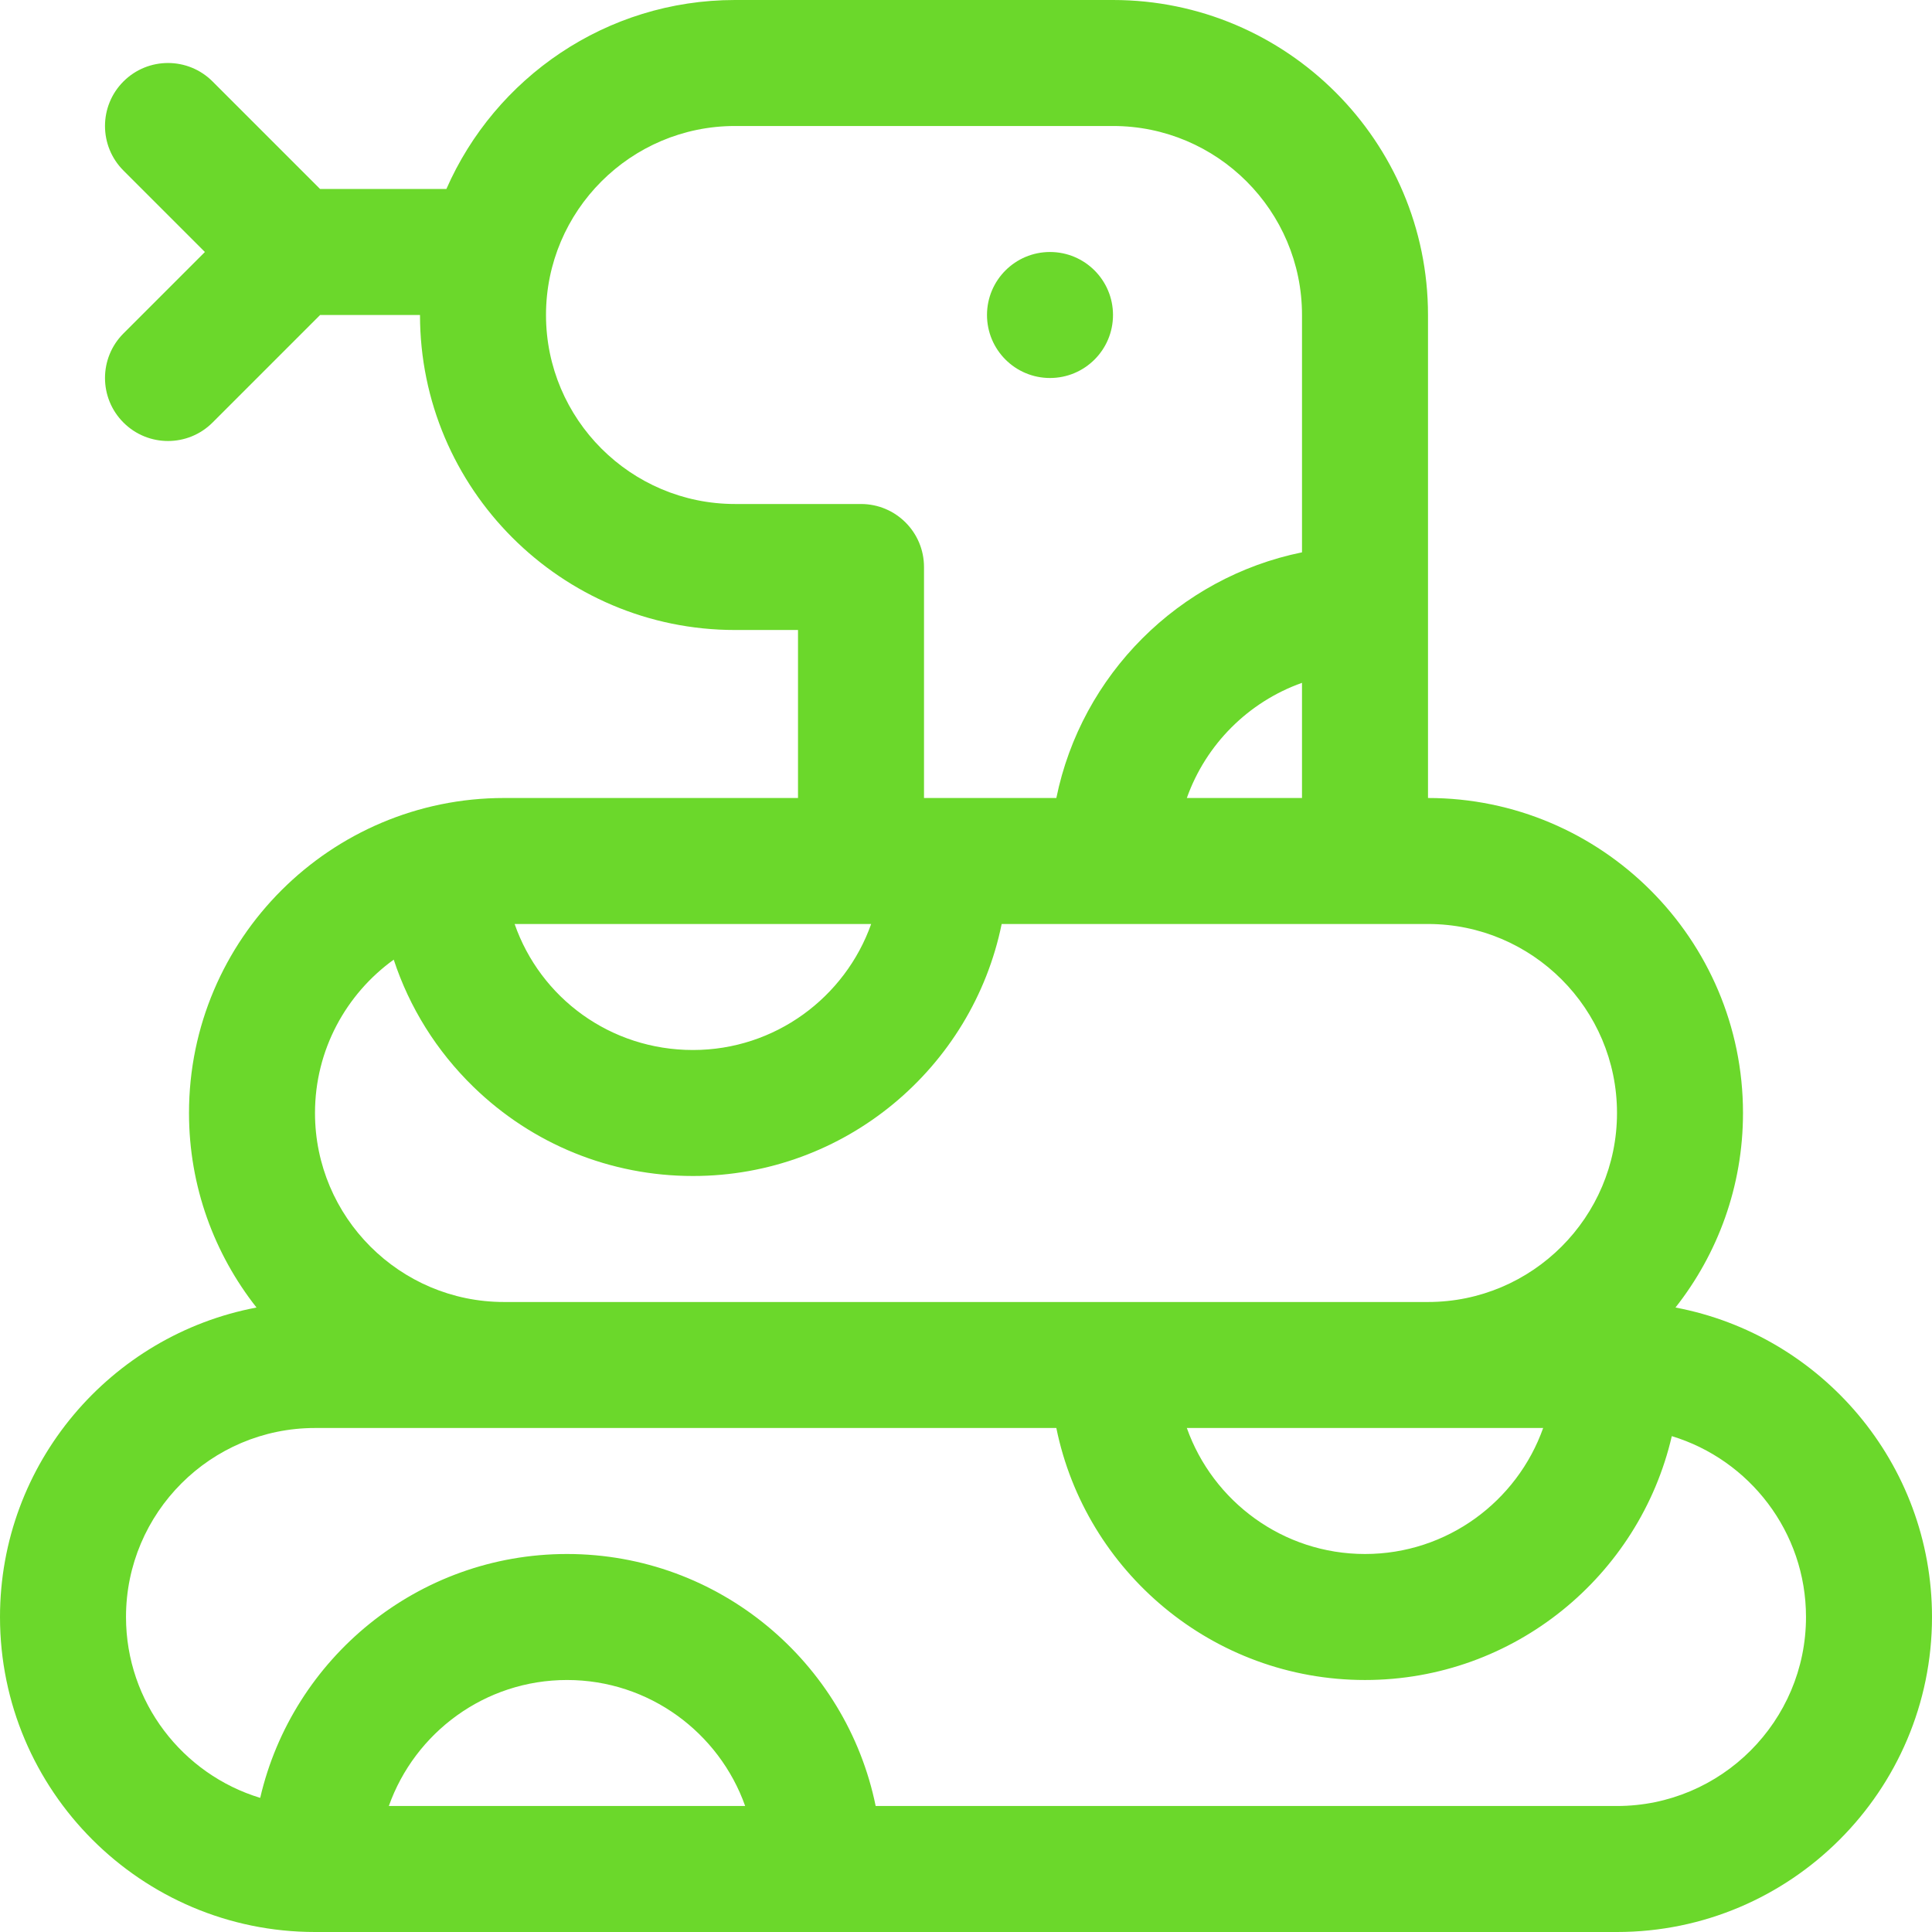 <?xml version="1.0" encoding="iso-8859-1"?>
<!-- Generator: Adobe Illustrator 19.0.0, SVG Export Plug-In . SVG Version: 6.00 Build 0)  -->
<svg version="1.1" id="Layer_1" xmlns="http://www.w3.org/2000/svg" xmlns:xlink="http://www.w3.org/1999/xlink" x="0px" y="0px"
	 viewBox="0 0 512 512" style="enable-background:new 0 0 512 512;" xml:space="preserve">
<g>
	<g>
		<circle fill="#6bd82b" style="background-color: transparent;" cx="278.261" cy="83.478" r="16.696"/>
	</g>
</g>
<g>
	<g>
		<path fill="#6bd82b" style="background-color: transparent;" d="M444.02,346.508c11.192-14.206,17.893-32.105,17.893-51.552c0-46.03-37.448-83.478-83.478-83.478v-128
			C378.435,37.448,340.986,0,294.957,0H194.783c-34.161,0-63.579,20.635-76.487,50.087H84.828L56.327,21.586
			c-6.519-6.519-17.091-6.519-23.611,0s-6.52,17.091,0,23.611l21.586,21.585L32.717,88.369c-6.52,6.519-6.52,17.091,0,23.611
			s17.091,6.52,23.611,0l28.501-28.502h26.476c0,46.03,37.448,83.478,83.478,83.478h16.696v44.522h-77.913
			c-45.9,0-83.478,37.324-83.478,83.478c0,19.447,6.702,37.346,17.893,51.552C29.333,353.798,0,387.788,0,428.522
			C0,474.552,37.448,512,83.478,512h345.043c46.03,0,83.478-37.448,83.478-83.478C512,387.788,482.667,353.798,444.02,346.508z
			 M194.783,133.565c-27.618,0-50.087-22.469-50.087-50.087c0-27.618,22.469-50.087,50.087-50.087h100.174
			c27.618,0,50.087,22.469,50.087,50.087v62.897c-32.661,6.656-58.446,32.442-65.103,65.103H244.87v-61.217
			c0-9.22-7.475-16.696-16.696-16.696H194.783z M345.043,180.959v30.52h-30.52C319.563,197.271,330.837,185.997,345.043,180.959z
			 M230.867,244.87c-6.892,19.433-25.45,33.391-47.215,33.391c-21.926,0-40.442-13.815-47.27-33.391
			C146.699,244.87,221.904,244.87,230.867,244.87z M104.342,254.316c4.161,12.66,11.344,24.214,21.149,33.74
			c15.664,15.216,36.32,23.596,58.161,23.596c40.314,0,74.042-28.725,81.799-66.783c13.779,0,100.429,0,112.984,0
			c27.618,0,50.087,22.469,50.087,50.087c0,27.618-22.469,50.087-50.087,50.087h-244.87c-27.618,0-50.087-22.469-50.087-50.087
			C83.478,278.239,91.718,263.42,104.342,254.316z M408.954,378.435c-6.892,19.433-25.45,33.391-47.215,33.391
			c-21.766,0-40.323-13.959-47.215-33.391h63.911H408.954z M103.046,478.609c6.892-19.433,25.45-33.391,47.215-33.391
			s40.323,13.959,47.215,33.391H103.046z M428.522,478.609H232.06c-7.756-38.057-41.484-66.783-81.799-66.783
			c-39.546,0-72.734,27.65-81.306,64.628c-20.557-6.24-35.564-25.363-35.564-47.932c0-27.618,22.469-50.087,50.087-50.087h50.087
			H279.94c7.756,38.057,41.484,66.783,81.799,66.783c39.546,0,72.734-27.65,81.306-64.628c20.557,6.24,35.564,25.363,35.564,47.932
			C478.609,456.14,456.14,478.609,428.522,478.609z"/>
	</g>
</g>
<g>
</g>
<g>
</g>
<g>
</g>
<g>
</g>
<g>
</g>
<g>
</g>
<g>
</g>
<g>
</g>
<g>
</g>
<g>
</g>
<g>
</g>
<g>
</g>
<g>
</g>
<g>
</g>
<g>
</g>
</svg>
